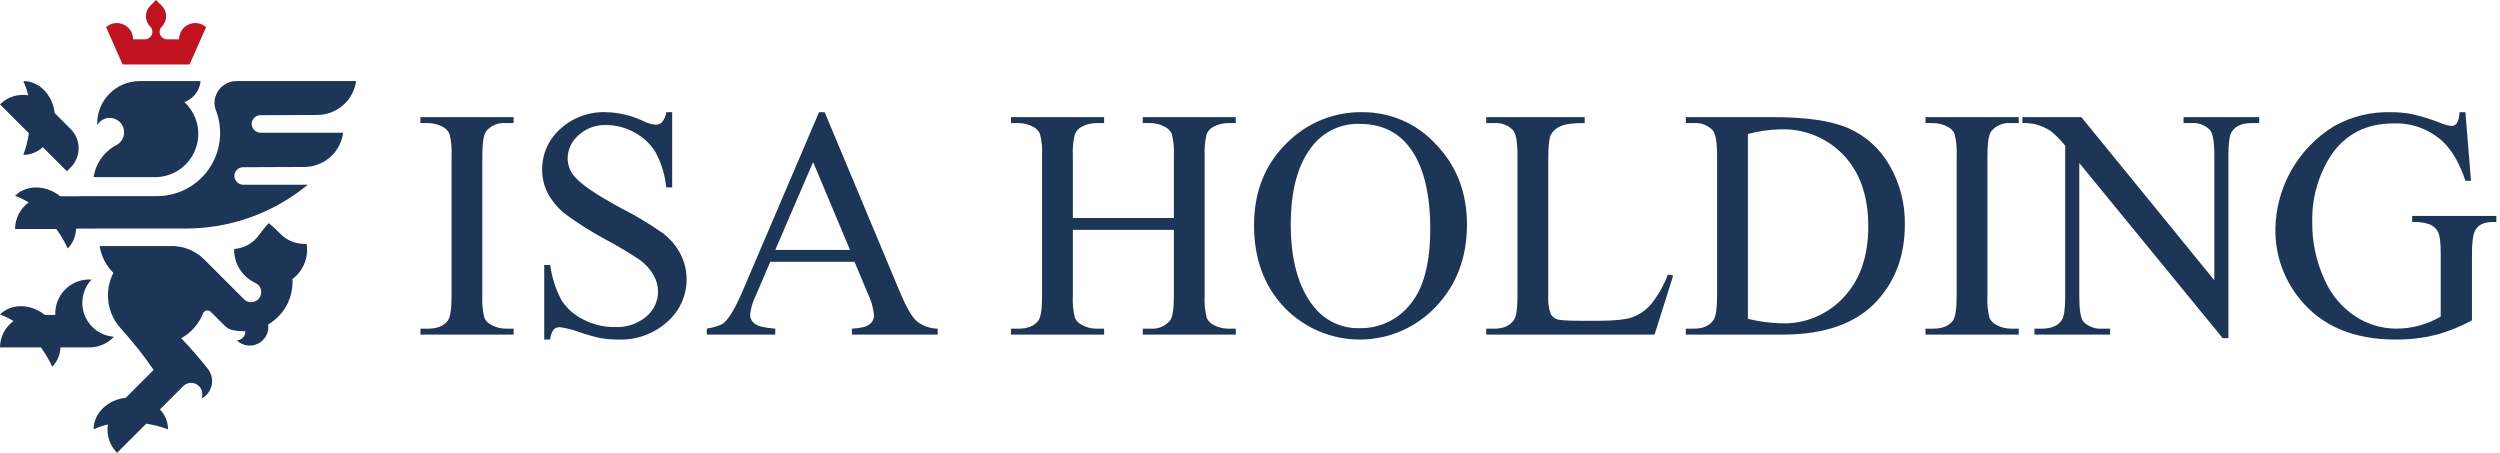 <svg width="265" height="48" viewBox="0 0 265 48" fill="none" xmlns="http://www.w3.org/2000/svg">
<path d="M54.441 34.837V35.466H44.566V34.837H45.382C46.334 34.837 47.025 34.559 47.456 34.004C47.728 33.641 47.864 32.769 47.864 31.387V16.498C47.908 15.721 47.834 14.941 47.643 14.187C47.5 13.872 47.254 13.614 46.946 13.456C46.468 13.19 45.93 13.049 45.382 13.048H44.566V12.419H54.441V13.048H53.608C53.224 13.014 52.837 13.072 52.48 13.217C52.122 13.362 51.804 13.589 51.552 13.881C51.268 14.244 51.127 15.116 51.127 16.498V31.386C51.082 32.164 51.157 32.943 51.348 33.698C51.494 34.017 51.746 34.275 52.062 34.429C52.533 34.697 53.066 34.837 53.608 34.837L54.441 34.837Z" fill="#1D3557"/>
<path d="M71.251 11.892V19.863H70.622C70.496 18.586 70.124 17.345 69.525 16.209C68.99 15.294 68.21 14.547 67.274 14.05C66.35 13.531 65.308 13.257 64.248 13.252C63.17 13.214 62.12 13.602 61.325 14.331C60.969 14.634 60.681 15.01 60.482 15.434C60.282 15.857 60.176 16.319 60.169 16.787C60.171 17.495 60.431 18.177 60.9 18.707C61.603 19.557 63.274 20.691 65.914 22.107C67.448 22.883 68.922 23.772 70.324 24.766C71.085 25.351 71.706 26.097 72.143 26.951C72.562 27.765 72.781 28.668 72.78 29.585C72.784 30.438 72.605 31.283 72.255 32.061C71.904 32.84 71.391 33.534 70.749 34.097C69.322 35.388 67.446 36.069 65.523 35.992C64.891 35.995 64.26 35.944 63.637 35.839C62.897 35.675 62.168 35.468 61.453 35.219C60.775 34.963 60.071 34.784 59.354 34.683C59.23 34.677 59.107 34.696 58.991 34.74C58.876 34.784 58.77 34.852 58.682 34.938C58.464 35.248 58.338 35.614 58.317 35.992H57.688V28.089H58.317C58.492 29.387 58.895 30.644 59.507 31.802C60.067 32.681 60.858 33.389 61.792 33.851C62.832 34.398 63.991 34.678 65.166 34.667C66.387 34.734 67.588 34.333 68.523 33.545C68.909 33.219 69.219 32.813 69.431 32.355C69.644 31.897 69.755 31.398 69.755 30.894C69.746 30.291 69.585 29.701 69.288 29.177C68.924 28.541 68.429 27.99 67.835 27.562C66.665 26.779 65.457 26.056 64.214 25.395C62.752 24.615 61.346 23.732 60.008 22.753C59.235 22.164 58.59 21.424 58.113 20.577C57.68 19.773 57.457 18.873 57.467 17.96C57.462 17.153 57.629 16.354 57.958 15.617C58.286 14.88 58.768 14.221 59.371 13.685C60.685 12.472 62.426 11.828 64.214 11.892C65.56 11.92 66.885 12.226 68.106 12.793C68.525 13.013 68.98 13.157 69.449 13.218C69.715 13.228 69.975 13.134 70.171 12.954C70.418 12.649 70.574 12.281 70.622 11.892L71.251 11.892Z" fill="#1D3557"/>
<path d="M90.575 27.749H81.652L80.089 31.386C79.775 32.014 79.58 32.694 79.511 33.392C79.516 33.575 79.564 33.754 79.651 33.915C79.738 34.076 79.862 34.214 80.012 34.318C80.346 34.584 81.069 34.757 82.179 34.836V35.465H74.922V34.836C75.885 34.666 76.508 34.446 76.791 34.173C77.369 33.63 78.01 32.525 78.712 30.86L86.819 11.892H87.414L95.436 31.063C96.082 32.604 96.668 33.604 97.195 34.063C97.822 34.559 98.596 34.831 99.396 34.836V35.465H90.303V34.836C91.221 34.791 91.841 34.639 92.164 34.378C92.314 34.268 92.436 34.125 92.52 33.959C92.604 33.794 92.648 33.611 92.648 33.426C92.562 32.605 92.332 31.805 91.969 31.063L90.575 27.749ZM90.099 26.491L86.19 17.178L82.179 26.491L90.099 26.491Z" fill="#1D3557"/>
<path d="M113.723 23.11H124.43V16.515C124.475 15.732 124.4 14.947 124.209 14.187C124.062 13.868 123.81 13.61 123.495 13.456C123.024 13.188 122.491 13.048 121.948 13.048H121.133V12.419H130.99V13.048H130.174C129.634 13.047 129.103 13.181 128.628 13.439C128.456 13.52 128.302 13.635 128.175 13.777C128.048 13.918 127.951 14.084 127.888 14.264C127.72 15.002 127.654 15.759 127.693 16.515V31.386C127.648 32.164 127.723 32.943 127.914 33.698C128.057 34.014 128.303 34.271 128.611 34.429C129.089 34.695 129.627 34.836 130.174 34.837H130.99V35.466H121.133V34.837H121.948C122.333 34.87 122.719 34.812 123.077 34.667C123.434 34.523 123.752 34.295 124.005 34.004C124.288 33.641 124.43 32.769 124.43 31.387V24.367H113.723V31.387C113.678 32.164 113.752 32.943 113.943 33.698C114.09 34.017 114.342 34.275 114.657 34.429C115.129 34.697 115.662 34.837 116.204 34.837H117.037V35.466H107.162V34.837H107.978C108.93 34.837 109.621 34.559 110.051 34.004C110.323 33.641 110.459 32.769 110.459 31.387V16.515C110.504 15.732 110.43 14.947 110.238 14.187C110.095 13.872 109.85 13.614 109.542 13.456C109.064 13.19 108.525 13.049 107.978 13.048H107.162V12.419H117.037V13.048H116.204C115.664 13.047 115.132 13.181 114.657 13.439C114.316 13.609 114.054 13.905 113.926 14.264C113.75 15 113.682 15.759 113.723 16.515L113.723 23.11Z" fill="#1D3557"/>
<path d="M144.434 11.892C145.896 11.885 147.344 12.184 148.683 12.771C150.023 13.358 151.224 14.22 152.209 15.3C154.402 17.572 155.498 20.407 155.498 23.806C155.498 27.308 154.393 30.214 152.184 32.525C151.155 33.613 149.917 34.481 148.544 35.077C147.17 35.673 145.69 35.984 144.193 35.992C142.696 36 141.213 35.705 139.833 35.123C138.453 34.542 137.206 33.687 136.166 32.61C134.007 30.356 132.928 27.438 132.928 23.857C132.928 20.198 134.174 17.212 136.667 14.901C138.763 12.921 141.551 11.841 144.434 11.892ZM144.111 13.133C143.162 13.102 142.219 13.293 141.357 13.691C140.495 14.09 139.739 14.684 139.148 15.428C137.596 17.331 136.82 20.118 136.82 23.79C136.82 27.551 137.624 30.446 139.233 32.474C139.809 33.218 140.553 33.816 141.403 34.217C142.254 34.619 143.188 34.814 144.128 34.786C145.156 34.804 146.175 34.586 147.105 34.146C148.035 33.707 148.851 33.059 149.49 32.253C150.901 30.565 151.606 27.903 151.606 24.265C151.606 20.322 150.83 17.382 149.278 15.444C148.031 13.904 146.309 13.133 144.111 13.133H144.111Z" fill="#1D3557"/>
<path d="M176.795 29.092L177.356 29.211L175.385 35.466H157.539V34.837H158.406C159.38 34.837 160.077 34.519 160.496 33.885C160.734 33.523 160.853 32.684 160.853 31.37V16.498C160.853 15.06 160.695 14.159 160.377 13.796C160.123 13.535 159.815 13.333 159.474 13.204C159.134 13.075 158.769 13.021 158.406 13.048H157.539V12.419H167.975V13.048C166.751 13.037 165.892 13.15 165.4 13.388C164.971 13.567 164.615 13.884 164.388 14.289C164.207 14.652 164.116 15.518 164.116 16.889V31.37C164.07 32.028 164.163 32.688 164.388 33.307C164.531 33.55 164.753 33.737 165.017 33.834C165.3 33.947 166.184 34.004 167.668 34.004H169.351C171.119 34.004 172.359 33.874 173.073 33.613C173.83 33.322 174.502 32.846 175.028 32.228C175.78 31.283 176.377 30.225 176.795 29.092Z" fill="#1D3557"/>
<path d="M178.697 35.466V34.837H179.564C180.538 34.837 181.23 34.525 181.638 33.902C181.887 33.528 182.011 32.69 182.011 31.387V16.498C182.011 15.06 181.853 14.159 181.535 13.796C181.281 13.535 180.973 13.333 180.633 13.204C180.292 13.075 179.927 13.021 179.564 13.048H178.697V12.419H188.079C191.523 12.419 194.143 12.81 195.939 13.592C197.764 14.399 199.283 15.769 200.273 17.501C201.391 19.418 201.959 21.605 201.913 23.824C201.913 27.03 200.939 29.71 198.99 31.863C196.803 34.265 193.472 35.466 188.997 35.466H178.697ZM185.275 33.8C186.461 34.086 187.675 34.245 188.895 34.276C190.12 34.307 191.338 34.076 192.466 33.599C193.595 33.121 194.608 32.407 195.438 31.506C197.172 29.659 198.038 27.155 198.038 23.993C198.038 20.81 197.172 18.3 195.438 16.464C194.584 15.558 193.546 14.843 192.395 14.369C191.243 13.894 190.004 13.67 188.759 13.711C187.582 13.733 186.412 13.898 185.275 14.204V33.8Z" fill="#1D3557"/>
<path d="M213.982 34.837V35.466H204.107V34.837H204.923C205.875 34.837 206.566 34.559 206.997 34.004C207.269 33.641 207.405 32.769 207.405 31.387V16.498C207.449 15.721 207.375 14.941 207.184 14.187C207.041 13.872 206.795 13.614 206.487 13.456C206.009 13.19 205.471 13.049 204.923 13.048H204.107V12.419H213.982V13.048H213.149C212.765 13.014 212.378 13.072 212.021 13.217C211.663 13.362 211.345 13.589 211.093 13.881C210.809 14.244 210.668 15.116 210.668 16.498V31.386C210.623 32.164 210.698 32.943 210.889 33.698C211.035 34.017 211.288 34.275 211.603 34.429C212.074 34.697 212.607 34.837 213.149 34.837L213.982 34.837Z" fill="#1D3557"/>
<path d="M214.373 12.419H220.627L234.717 29.703V16.413C234.717 14.997 234.558 14.113 234.241 13.761C233.981 13.506 233.669 13.309 233.325 13.186C232.982 13.063 232.616 13.016 232.252 13.048H231.454V12.419H239.476V13.048H238.66C237.685 13.048 236.994 13.342 236.586 13.932C236.337 14.294 236.213 15.121 236.213 16.413V35.839H235.601L220.406 17.28V31.471C220.406 32.888 220.559 33.772 220.865 34.123C221.127 34.377 221.439 34.572 221.782 34.695C222.125 34.818 222.491 34.866 222.854 34.836H223.67V35.465H215.648V34.836H216.447C217.432 34.836 218.129 34.542 218.537 33.953C218.786 33.59 218.91 32.763 218.911 31.471V15.444C218.458 14.878 217.949 14.359 217.39 13.898C216.921 13.59 216.408 13.355 215.869 13.2C215.38 13.081 214.876 13.029 214.373 13.048V12.419Z" fill="#1D3557"/>
<path d="M261.333 11.892L261.927 19.167H261.333C260.732 17.354 259.955 15.989 259.004 15.071C258.3 14.404 257.469 13.885 256.562 13.544C255.654 13.202 254.687 13.045 253.718 13.082C250.784 13.082 248.552 14.243 247.022 16.566C245.704 18.659 245.036 21.096 245.101 23.568C245.075 25.644 245.511 27.699 246.376 29.585C247.07 31.215 248.233 32.602 249.716 33.571C250.983 34.382 252.452 34.821 253.956 34.837C254.789 34.839 255.617 34.73 256.421 34.514C257.223 34.295 257.994 33.975 258.715 33.562V26.9C258.715 25.744 258.627 24.988 258.452 24.631C258.278 24.276 257.991 23.989 257.636 23.815C257.014 23.586 256.351 23.49 255.69 23.534V22.889H264.613V23.534H264.188C263.304 23.534 262.698 23.829 262.369 24.418C262.143 24.838 262.029 25.665 262.029 26.899V33.953C260.81 34.622 259.515 35.141 258.171 35.499C256.787 35.842 255.365 36.008 253.939 35.992C249.487 35.992 246.104 34.565 243.793 31.709C242.079 29.624 241.158 26.999 241.192 24.299C241.219 22.1 241.804 19.944 242.892 18.032C243.98 16.121 245.536 14.517 247.413 13.371C249.238 12.35 251.305 11.84 253.395 11.892C254.162 11.886 254.928 11.954 255.682 12.096C256.674 12.325 257.648 12.626 258.596 12.997C259.002 13.175 259.431 13.296 259.871 13.354C259.98 13.352 260.087 13.325 260.183 13.273C260.28 13.221 260.362 13.147 260.423 13.057C260.619 12.701 260.716 12.299 260.704 11.892L261.333 11.892Z" fill="#1D3557"/>
<path d="M11.246 2.874L11.319 3.04L12.577 5.886L12.994 6.83H20.098L20.516 5.886L21.846 2.874C21.597 2.655 21.29 2.512 20.961 2.463C20.633 2.413 20.297 2.46 19.995 2.597C19.692 2.733 19.436 2.954 19.255 3.233C19.075 3.512 18.979 3.837 18.979 4.169H17.707V4.168C17.552 4.168 17.4 4.122 17.27 4.036C17.141 3.949 17.04 3.827 16.98 3.683C16.92 3.54 16.904 3.382 16.933 3.229C16.963 3.077 17.037 2.936 17.146 2.826L17.151 2.821L17.152 2.82C17.445 2.527 17.609 2.131 17.609 1.717C17.609 1.303 17.445 0.906 17.152 0.614L16.538 0L15.925 0.614C15.632 0.906 15.468 1.303 15.468 1.717C15.468 2.131 15.632 2.527 15.925 2.82V2.821L15.926 2.823C16.006 2.902 16.068 2.998 16.108 3.104C16.148 3.21 16.164 3.323 16.156 3.436C16.137 3.639 16.042 3.827 15.89 3.963C15.739 4.098 15.541 4.172 15.338 4.169H14.112C14.112 3.837 14.016 3.512 13.836 3.233C13.656 2.954 13.399 2.733 13.097 2.597C12.794 2.46 12.459 2.413 12.131 2.463C11.802 2.512 11.495 2.655 11.246 2.874L11.246 2.874Z" fill="#C1121F"/>
<path d="M3.066 14.129C2.946 14.911 2.747 15.679 2.471 16.421C3.238 16.414 3.974 16.12 4.534 15.596L7.089 18.151L7.496 17.744C8.034 17.205 8.336 16.475 8.336 15.713C8.336 14.952 8.033 14.222 7.495 13.684L5.797 11.985C5.58 10.071 4.173 8.593 2.471 8.593C2.694 9.076 2.867 9.58 2.987 10.098H2.985C2.447 10.011 1.895 10.053 1.376 10.221C0.857 10.389 0.386 10.677 0 11.063L3.066 14.129Z" fill="#1D3557"/>
<path d="M0 36.827H4.336C4.805 37.465 5.207 38.149 5.537 38.868C6.056 38.342 6.365 37.645 6.406 36.907C6.41 36.881 6.41 36.852 6.412 36.827H9.457C9.647 36.826 9.837 36.812 10.025 36.783C10.099 36.77 10.172 36.757 10.244 36.74C10.948 36.585 11.589 36.22 12.082 35.693C11.154 35.632 10.287 35.212 9.663 34.523C9.607 34.447 9.546 34.375 9.481 34.306C8.956 33.628 8.689 32.785 8.73 31.928C8.771 31.071 9.116 30.257 9.704 29.632H9.694C9.221 29.601 8.748 29.663 8.3 29.816C7.852 29.968 7.439 30.207 7.083 30.519C6.728 30.831 6.438 31.21 6.229 31.635C6.02 32.059 5.897 32.521 5.866 32.993C5.857 33.122 5.856 33.252 5.864 33.381H4.752C3.244 32.18 1.205 32.13 0.002 33.333C0.5 33.517 0.978 33.752 1.428 34.033C0.987 34.353 0.627 34.773 0.379 35.258C0.131 35.744 0.001 36.281 0 36.827Z" fill="#1D3557"/>
<path d="M1.598 24.277H5.969C6.442 24.92 6.848 25.61 7.18 26.335C7.722 25.784 8.037 25.049 8.062 24.277V24.235H10.14V24.223H19.676C24.392 24.23 28.963 22.595 32.605 19.598C32.606 19.597 32.607 19.596 32.608 19.594C32.609 19.592 32.609 19.59 32.608 19.589C32.608 19.587 32.607 19.585 32.605 19.584C32.604 19.583 32.602 19.583 32.6 19.583H25.822C25.584 19.588 25.352 19.505 25.172 19.349C24.992 19.193 24.876 18.976 24.846 18.74C24.835 18.611 24.85 18.481 24.891 18.359C24.932 18.236 24.998 18.124 25.085 18.028C25.172 17.933 25.278 17.857 25.397 17.805C25.515 17.752 25.643 17.726 25.772 17.726L32.241 17.7C33.251 17.699 34.226 17.332 34.986 16.666C35.745 16.001 36.237 15.082 36.369 14.081C36.371 14.074 36.367 14.07 36.36 14.07H27.655C27.417 14.075 27.185 13.991 27.005 13.836C26.825 13.68 26.709 13.463 26.68 13.227C26.668 13.098 26.683 12.968 26.724 12.846C26.765 12.723 26.831 12.611 26.919 12.515C27.006 12.42 27.112 12.344 27.23 12.291C27.348 12.239 27.476 12.212 27.605 12.212L33.619 12.186C34.623 12.187 35.593 11.825 36.351 11.167C37.109 10.508 37.603 9.598 37.743 8.604C37.745 8.598 37.741 8.593 37.734 8.593H25.096C24.787 8.591 24.481 8.649 24.195 8.765C23.909 8.881 23.649 9.053 23.429 9.27C23.209 9.486 23.035 9.744 22.915 10.029C22.795 10.313 22.733 10.619 22.731 10.927C22.737 11.168 22.782 11.407 22.863 11.634C22.87 11.649 22.876 11.665 22.881 11.681C22.892 11.705 22.9 11.729 22.909 11.753C23.288 12.764 23.416 13.853 23.283 14.924C23.149 15.996 22.758 17.02 22.143 17.908C21.528 18.796 20.707 19.521 19.751 20.023C18.794 20.524 17.73 20.787 16.65 20.788H8.537C8.466 20.788 8.396 20.792 8.327 20.801H7.627C7.596 20.801 7.568 20.801 7.538 20.803H6.387C4.868 19.591 2.811 19.542 1.6 20.755C2.102 20.94 2.584 21.176 3.039 21.459V21.462C2.593 21.783 2.23 22.206 1.979 22.696C1.729 23.185 1.598 23.727 1.598 24.277Z" fill="#1D3557"/>
<path d="M21.145 9.155C21.204 8.972 21.242 8.784 21.258 8.593H14.806C13.612 8.593 12.466 9.068 11.621 9.913C10.776 10.758 10.301 11.904 10.301 13.099C10.301 13.155 10.301 13.211 10.306 13.265C10.438 13.032 10.631 12.837 10.864 12.702C11.096 12.567 11.361 12.496 11.63 12.496C11.8 12.496 11.97 12.525 12.13 12.583C12.43 12.686 12.69 12.881 12.874 13.139C13.059 13.397 13.157 13.707 13.157 14.024C13.156 14.302 13.079 14.575 12.936 14.813C12.792 15.051 12.587 15.247 12.342 15.379C12.24 15.428 12.14 15.484 12.043 15.545C11.476 15.897 10.993 16.369 10.626 16.927C10.26 17.485 10.02 18.116 9.922 18.776H16.43C17.285 18.777 18.123 18.538 18.85 18.087C19.451 17.715 19.958 17.209 20.331 16.608C20.704 16.008 20.934 15.329 21.001 14.626C21.068 13.922 20.972 13.212 20.72 12.552C20.467 11.891 20.066 11.298 19.546 10.819C19.922 10.683 20.263 10.462 20.54 10.174C20.817 9.885 21.024 9.536 21.145 9.155Z" fill="#1D3557"/>
<path d="M11.439 44.992C11.351 45.535 11.394 46.09 11.562 46.613C11.731 47.136 12.022 47.611 12.41 48L15.502 44.91C16.292 45.03 17.066 45.231 17.814 45.51C17.807 44.737 17.51 43.995 16.982 43.43L16.952 43.402L19.39 40.964C19.406 40.944 19.424 40.925 19.444 40.91C19.472 40.883 19.503 40.858 19.535 40.831C19.742 40.67 19.997 40.583 20.259 40.584C20.575 40.585 20.879 40.711 21.102 40.935C21.326 41.159 21.451 41.462 21.451 41.779C21.451 41.94 21.418 42.1 21.353 42.249C21.694 42.075 21.98 41.81 22.18 41.484C22.38 41.158 22.486 40.783 22.487 40.4C22.488 39.956 22.346 39.524 22.081 39.167C22.058 39.137 22.036 39.109 22.012 39.08C21.135 37.959 20.201 36.883 19.212 35.858C19.347 35.782 19.477 35.7 19.602 35.615C19.605 35.615 19.605 35.611 19.605 35.611C19.676 35.563 19.748 35.511 19.815 35.459C19.822 35.456 19.828 35.451 19.834 35.446C19.845 35.438 19.854 35.431 19.865 35.422C19.873 35.414 19.883 35.407 19.893 35.401C19.962 35.346 20.027 35.29 20.094 35.232C20.157 35.18 20.216 35.125 20.274 35.067C20.276 35.067 20.276 35.067 20.279 35.065C20.3 35.047 20.321 35.027 20.339 35.006C20.35 34.997 20.36 34.987 20.37 34.976C20.404 34.941 20.441 34.904 20.471 34.868L20.487 34.852C20.518 34.823 20.547 34.791 20.573 34.757C20.584 34.748 20.592 34.738 20.599 34.727C20.649 34.672 20.697 34.616 20.742 34.558C20.797 34.49 20.851 34.421 20.901 34.35C20.918 34.326 20.933 34.302 20.95 34.278C20.957 34.27 20.961 34.261 20.965 34.254C21.007 34.198 21.044 34.142 21.078 34.083C21.09 34.067 21.101 34.051 21.111 34.033C21.152 33.966 21.189 33.899 21.228 33.832C21.236 33.819 21.244 33.805 21.252 33.791C21.28 33.741 21.306 33.691 21.332 33.639C21.334 33.632 21.337 33.626 21.34 33.619C21.369 33.563 21.397 33.505 21.423 33.446C21.449 33.387 21.475 33.329 21.499 33.27V33.268C21.5 33.266 21.501 33.264 21.501 33.262C21.509 33.238 21.52 33.212 21.531 33.188C21.555 33.139 21.587 33.095 21.627 33.058C21.673 33.01 21.729 32.972 21.791 32.947C21.853 32.921 21.919 32.908 21.986 32.908C22.121 32.909 22.25 32.962 22.346 33.056C22.355 33.068 22.365 33.079 22.376 33.088L22.515 33.225L23.817 34.527C23.933 34.645 24.066 34.746 24.212 34.824C24.312 34.878 24.416 34.922 24.524 34.956C24.569 34.969 24.613 34.98 24.658 34.991C24.681 34.998 24.704 35.003 24.728 35.006C25.074 35.077 25.427 35.113 25.781 35.112C25.857 35.112 25.933 35.11 26.008 35.106C26.013 35.23 25.994 35.353 25.95 35.469C25.907 35.585 25.841 35.692 25.756 35.782C25.672 35.872 25.57 35.945 25.457 35.995C25.344 36.046 25.222 36.074 25.098 36.077C25.393 36.363 25.769 36.55 26.175 36.611C26.581 36.673 26.996 36.606 27.363 36.421C27.729 36.236 28.028 35.941 28.219 35.577C28.41 35.214 28.483 34.8 28.427 34.393C29.341 33.858 30.071 33.057 30.52 32.098C30.844 31.405 31.012 30.649 31.012 29.883C31.012 29.786 31.008 29.688 31.003 29.588V29.576C31.174 29.45 31.334 29.309 31.48 29.155C31.854 28.766 32.142 28.302 32.325 27.794C32.508 27.287 32.582 26.746 32.542 26.208C32.536 26.086 32.523 25.965 32.501 25.846C32.416 25.852 32.334 25.855 32.25 25.855C31.76 25.852 31.276 25.749 30.828 25.553C30.38 25.356 29.976 25.07 29.643 24.712C29.282 24.332 28.897 23.976 28.488 23.648C28.488 23.648 28.152 24 27.775 24.483C27.677 24.611 27.575 24.745 27.476 24.886C27.173 25.319 26.778 25.679 26.319 25.94C25.859 26.2 25.348 26.355 24.821 26.392C24.819 26.513 24.821 26.635 24.829 26.754C24.879 27.451 25.117 28.122 25.518 28.696C25.918 29.269 26.467 29.723 27.105 30.009L27.163 30.044C27.183 30.054 27.202 30.067 27.222 30.08C27.367 30.178 27.486 30.309 27.567 30.463C27.649 30.618 27.691 30.79 27.69 30.965C27.69 31.113 27.659 31.261 27.599 31.397C27.538 31.533 27.451 31.655 27.341 31.756C27.138 31.94 26.872 32.039 26.597 32.033C26.323 32.026 26.062 31.915 25.867 31.721L21.672 27.525C21.579 27.432 21.483 27.343 21.384 27.259L21.299 27.187C20.43 26.47 19.338 26.078 18.211 26.082H10.557C10.734 27.16 11.245 28.155 12.018 28.927C12.015 28.934 12.011 28.938 12.009 28.945C11.887 29.18 11.785 29.424 11.703 29.675C11.529 30.2 11.441 30.75 11.443 31.303C11.443 32.588 11.917 33.829 12.776 34.785C12.784 34.793 12.793 34.802 12.8 34.811C13.452 35.529 14.078 36.269 14.679 37.032C14.733 37.1 14.785 37.169 14.839 37.238C15.34 37.88 15.822 38.537 16.285 39.211L14.215 41.28C14.194 41.301 14.173 41.322 14.154 41.345L13.342 42.158C11.411 42.377 9.92 43.794 9.922 45.51C10.408 45.286 10.915 45.111 11.437 44.99L11.439 44.992Z" fill="#1D3557"/>
</svg>
